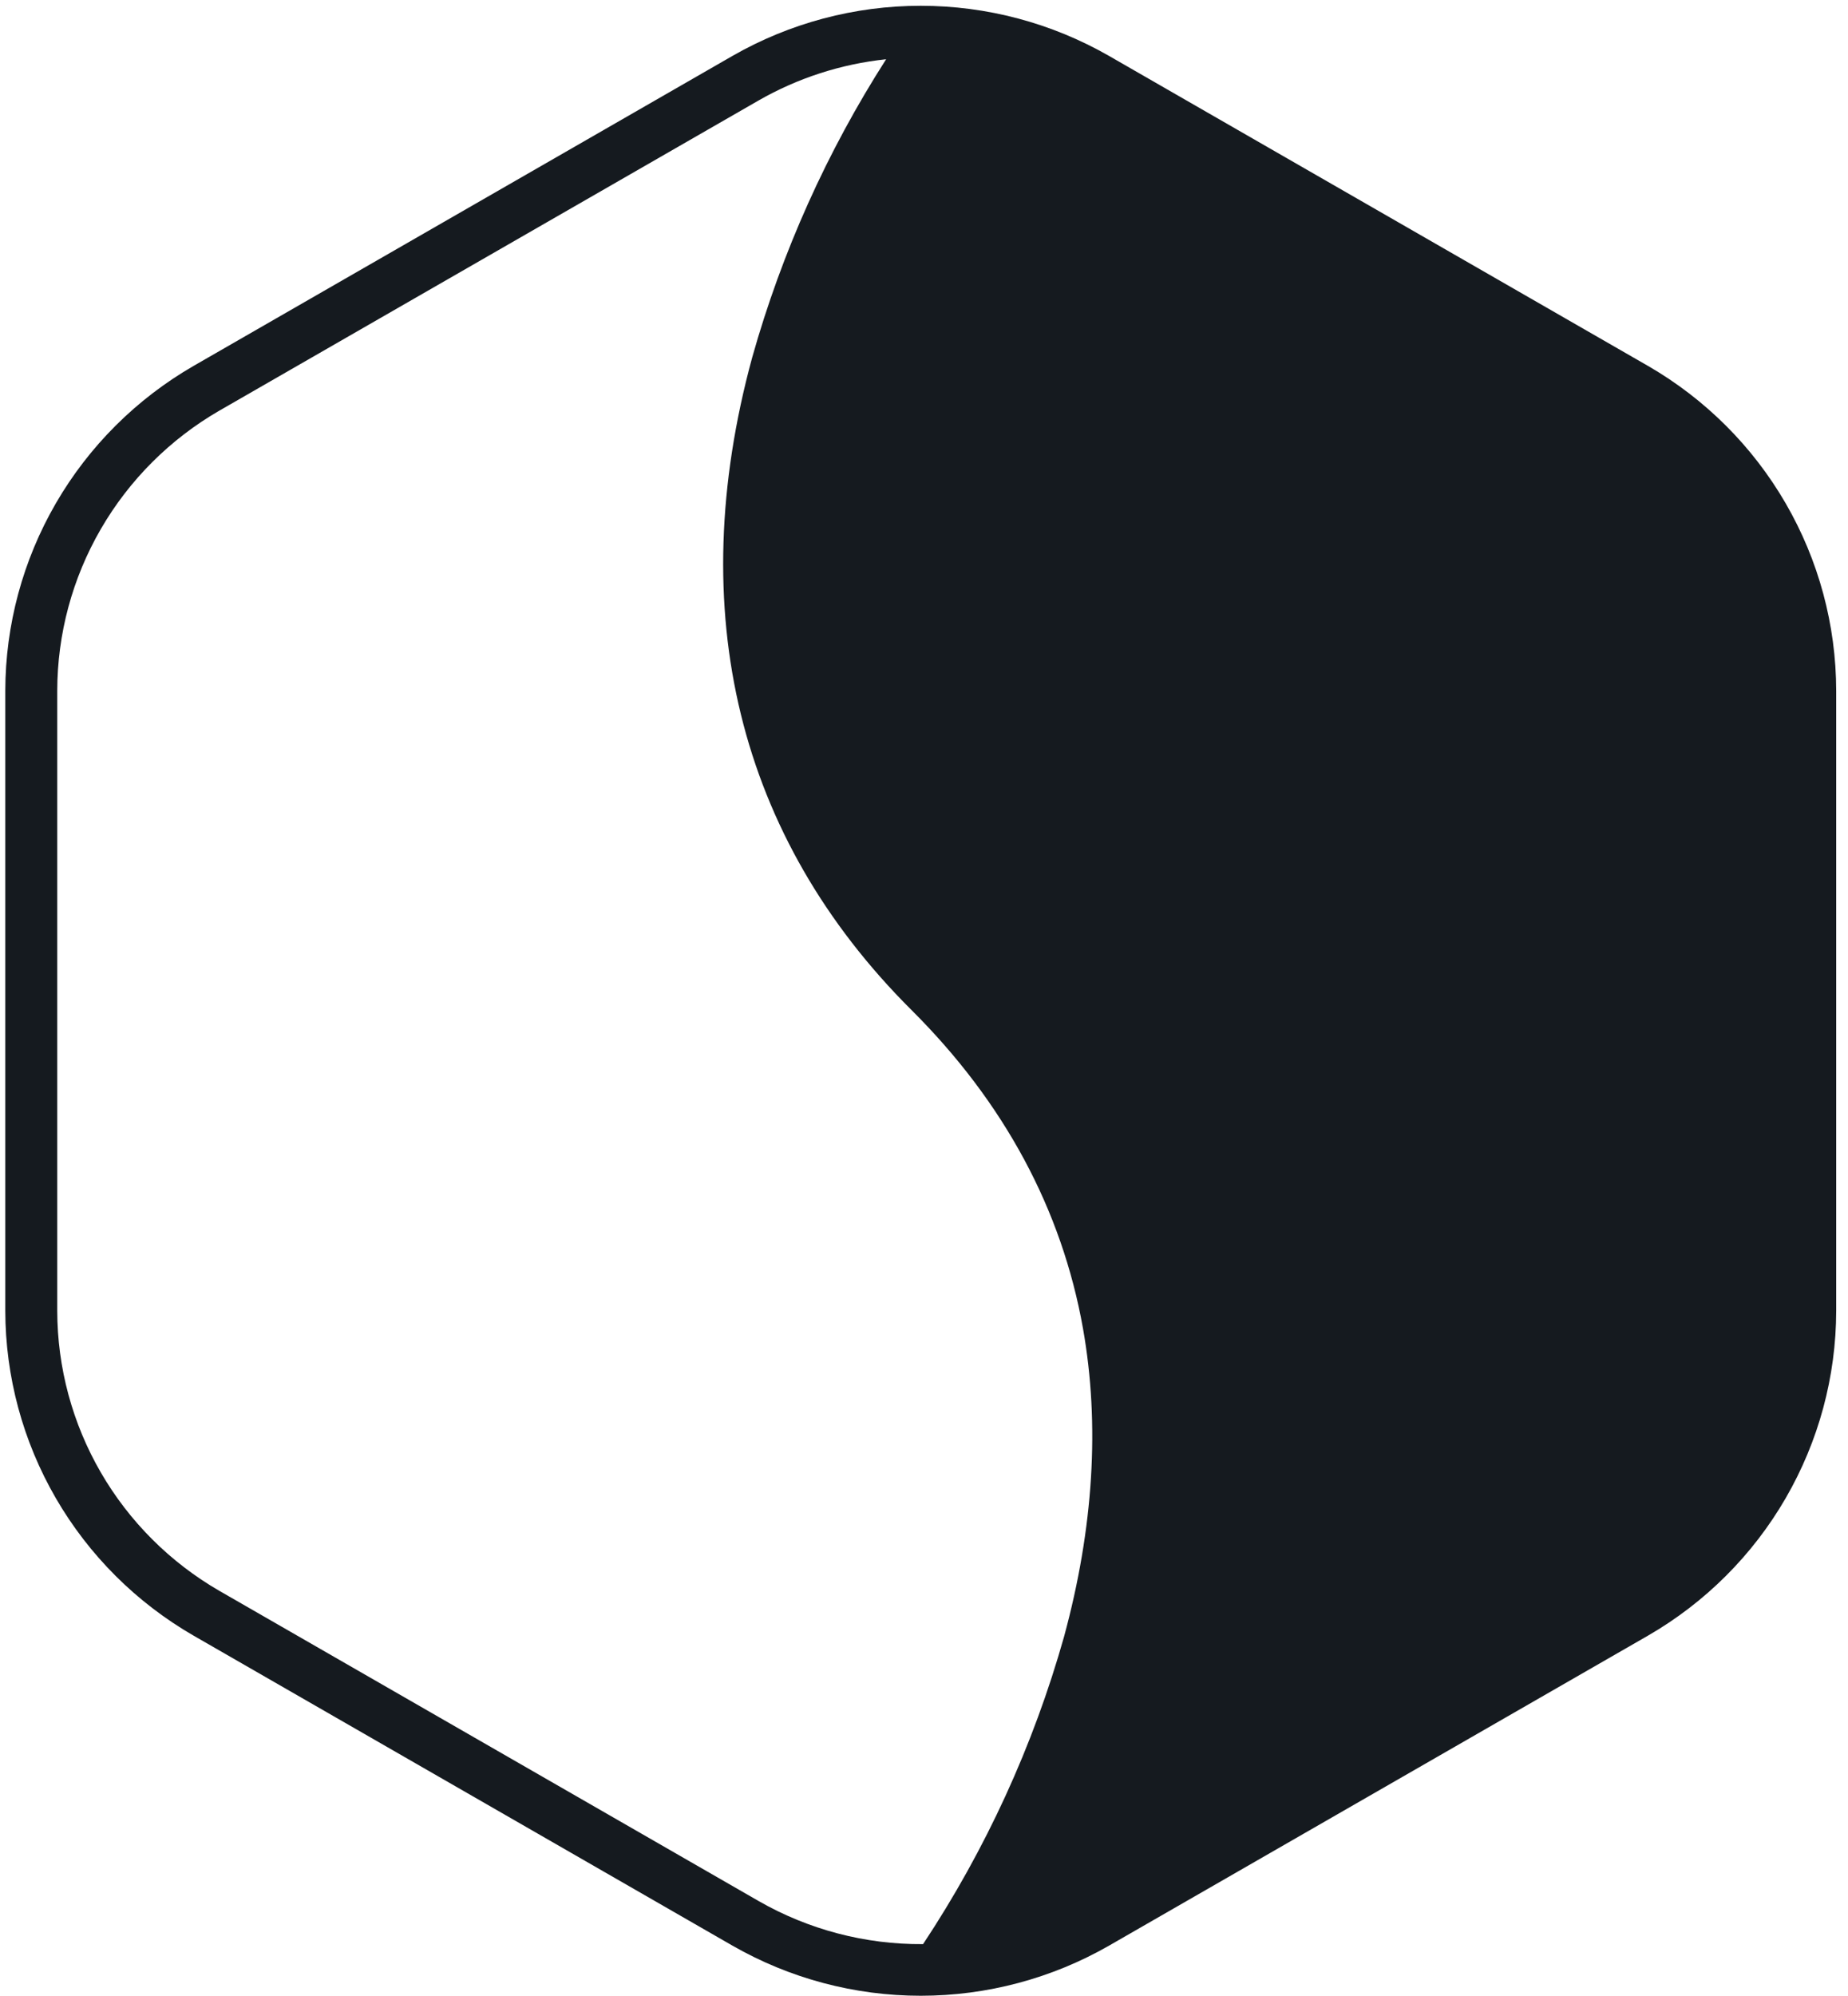 <svg width="151" height="163" viewBox="0 0 151 163" fill="none" xmlns="http://www.w3.org/2000/svg">
<path d="M134.662 29.888L90.614 4.564C85.935 1.883 80.632 0.472 75.234 0.472C69.837 0.472 64.533 1.883 59.855 4.564L15.812 29.888C11.143 32.583 7.264 36.45 4.565 41.105C1.867 45.759 0.442 51.037 0.433 56.412V107.062C0.442 112.436 1.867 117.714 4.566 122.369C7.265 127.023 11.143 130.891 15.812 133.585L59.855 158.91C64.534 161.59 69.837 163 75.234 163C80.632 163 85.935 161.59 90.614 158.91L134.662 133.585C139.33 130.889 143.207 127.021 145.904 122.367C148.602 117.713 150.027 112.436 150.036 107.062V56.412C150.027 51.038 148.603 45.761 145.905 41.106C143.207 36.452 139.331 32.584 134.662 29.888ZM17.927 129.931C13.902 127.606 10.561 124.271 8.236 120.258C5.912 116.245 4.685 111.695 4.678 107.062V56.412C4.684 51.778 5.911 47.227 8.236 43.213C10.56 39.199 13.902 35.862 17.927 33.537L61.974 8.212C65.177 6.375 68.731 5.226 72.406 4.839C67.574 12.377 63.886 20.584 61.462 29.194C55.805 49.947 60.31 68.372 74.468 82.483C82.049 90.025 86.766 98.79 88.494 108.519C89.877 116.325 89.358 124.786 86.945 133.666C84.431 142.581 80.545 151.054 75.424 158.784C70.706 158.82 66.063 157.602 61.974 155.256L17.927 129.931Z" fill="#151A1F"/>
</svg>
